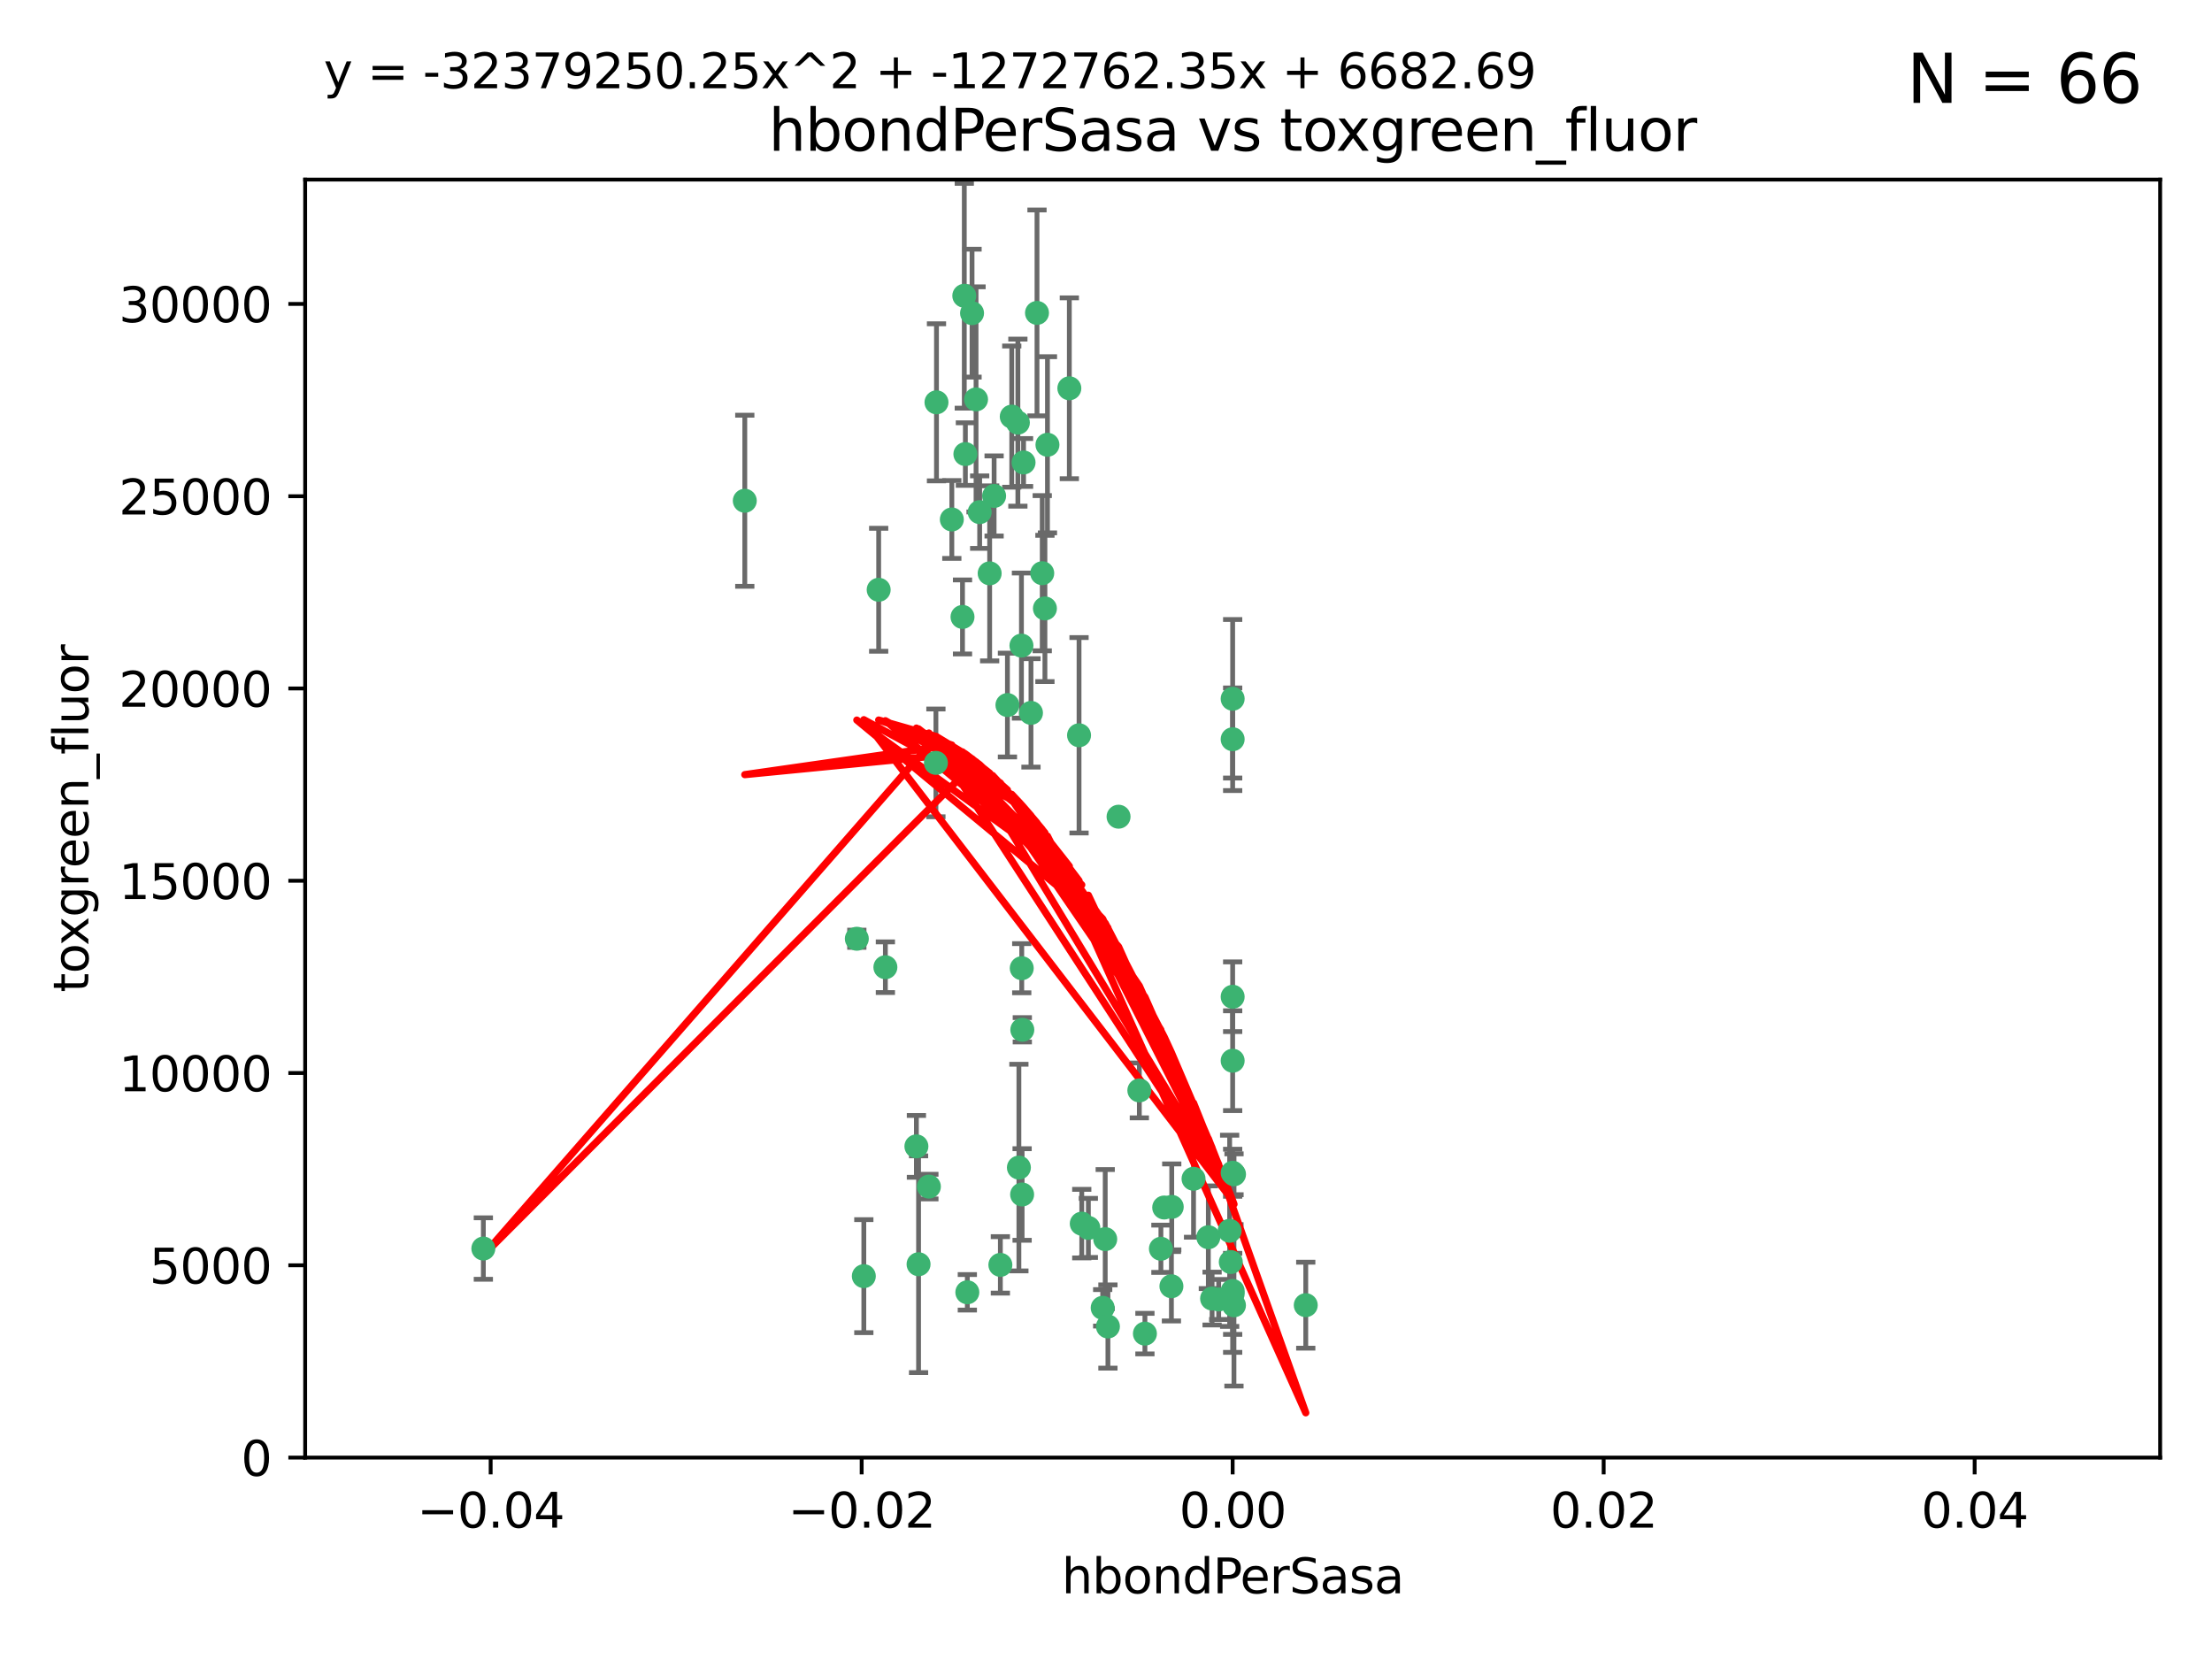 <?xml version="1.0" encoding="utf-8" standalone="no"?>
<!DOCTYPE svg PUBLIC "-//W3C//DTD SVG 1.1//EN"
  "http://www.w3.org/Graphics/SVG/1.1/DTD/svg11.dtd">
<svg xmlns:xlink="http://www.w3.org/1999/xlink" width="460.8pt" height="345.6pt" viewBox="0 0 460.8 345.6" xmlns="http://www.w3.org/2000/svg" version="1.1">
 <defs>
  <style type="text/css">*{stroke-linejoin: round; stroke-linecap: butt}</style>
 </defs>
 <g id="figure_1">
  <g id="patch_1">
   <path d="M 0 345.6 
L 460.8 345.6 
L 460.8 0 
L 0 0 
z
" style="fill: #ffffff"/>
  </g>
  <g id="axes_1">
   <g id="patch_2">
    <path d="M 63.571 303.64 
L 450 303.64 
L 450 37.411 
L 63.571 37.411 
z
" style="fill: #ffffff"/>
   </g>
   <g id="PathCollection_1">
    <defs>
     <path id="mf81140167c" d="M 0 1.118 
C 0.297 1.118 0.581 1 0.791 0.791 
C 1 0.581 1.118 0.297 1.118 0 
C 1.118 -0.297 1 -0.581 0.791 -0.791 
C 0.581 -1 0.297 -1.118 0 -1.118 
C -0.297 -1.118 -0.581 -1 -0.791 -0.791 
C -1 -0.581 -1.118 -0.297 -1.118 0 
C -1.118 0.297 -1 0.581 -0.791 0.791 
C -0.581 1 -0.297 1.118 0 1.118 
z
" style="stroke: #3cb371"/>
    </defs>
    <g clip-path="url(#p5b05bb6b7a)">
     <use xlink:href="#mf81140167c" x="207.091" y="103.319" style="fill: #3cb371; stroke: #3cb371"/>
     <use xlink:href="#mf81140167c" x="216.026" y="65.184" style="fill: #3cb371; stroke: #3cb371"/>
     <use xlink:href="#mf81140167c" x="212.786" y="134.491" style="fill: #3cb371; stroke: #3cb371"/>
     <use xlink:href="#mf81140167c" x="217.677" y="126.749" style="fill: #3cb371; stroke: #3cb371"/>
     <use xlink:href="#mf81140167c" x="203.329" y="83.201" style="fill: #3cb371; stroke: #3cb371"/>
     <use xlink:href="#mf81140167c" x="100.691" y="260.094" style="fill: #3cb371; stroke: #3cb371"/>
     <use xlink:href="#mf81140167c" x="195.087" y="83.811" style="fill: #3cb371; stroke: #3cb371"/>
     <use xlink:href="#mf81140167c" x="183.044" y="122.859" style="fill: #3cb371; stroke: #3cb371"/>
     <use xlink:href="#mf81140167c" x="198.284" y="108.214" style="fill: #3cb371; stroke: #3cb371"/>
     <use xlink:href="#mf81140167c" x="155.154" y="104.315" style="fill: #3cb371; stroke: #3cb371"/>
     <use xlink:href="#mf81140167c" x="200.88" y="61.614" style="fill: #3cb371; stroke: #3cb371"/>
     <use xlink:href="#mf81140167c" x="212.043" y="88.045" style="fill: #3cb371; stroke: #3cb371"/>
     <use xlink:href="#mf81140167c" x="222.763" y="80.887" style="fill: #3cb371; stroke: #3cb371"/>
     <use xlink:href="#mf81140167c" x="206.164" y="119.44" style="fill: #3cb371; stroke: #3cb371"/>
     <use xlink:href="#mf81140167c" x="201.107" y="94.593" style="fill: #3cb371; stroke: #3cb371"/>
     <use xlink:href="#mf81140167c" x="204.083" y="106.684" style="fill: #3cb371; stroke: #3cb371"/>
     <use xlink:href="#mf81140167c" x="212.848" y="201.695" style="fill: #3cb371; stroke: #3cb371"/>
     <use xlink:href="#mf81140167c" x="210.768" y="86.787" style="fill: #3cb371; stroke: #3cb371"/>
     <use xlink:href="#mf81140167c" x="241.838" y="260.14" style="fill: #3cb371; stroke: #3cb371"/>
     <use xlink:href="#mf81140167c" x="212.255" y="243.228" style="fill: #3cb371; stroke: #3cb371"/>
     <use xlink:href="#mf81140167c" x="213.226" y="96.341" style="fill: #3cb371; stroke: #3cb371"/>
     <use xlink:href="#mf81140167c" x="217.118" y="119.409" style="fill: #3cb371; stroke: #3cb371"/>
     <use xlink:href="#mf81140167c" x="202.496" y="65.233" style="fill: #3cb371; stroke: #3cb371"/>
     <use xlink:href="#mf81140167c" x="209.868" y="146.874" style="fill: #3cb371; stroke: #3cb371"/>
     <use xlink:href="#mf81140167c" x="184.442" y="201.487" style="fill: #3cb371; stroke: #3cb371"/>
     <use xlink:href="#mf81140167c" x="225.351" y="254.906" style="fill: #3cb371; stroke: #3cb371"/>
     <use xlink:href="#mf81140167c" x="194.968" y="158.921" style="fill: #3cb371; stroke: #3cb371"/>
     <use xlink:href="#mf81140167c" x="201.512" y="269.209" style="fill: #3cb371; stroke: #3cb371"/>
     <use xlink:href="#mf81140167c" x="244.095" y="251.417" style="fill: #3cb371; stroke: #3cb371"/>
     <use xlink:href="#mf81140167c" x="242.524" y="251.547" style="fill: #3cb371; stroke: #3cb371"/>
     <use xlink:href="#mf81140167c" x="230.238" y="258.133" style="fill: #3cb371; stroke: #3cb371"/>
     <use xlink:href="#mf81140167c" x="190.904" y="238.808" style="fill: #3cb371; stroke: #3cb371"/>
     <use xlink:href="#mf81140167c" x="208.395" y="263.497" style="fill: #3cb371; stroke: #3cb371"/>
     <use xlink:href="#mf81140167c" x="237.346" y="227.152" style="fill: #3cb371; stroke: #3cb371"/>
     <use xlink:href="#mf81140167c" x="252.503" y="270.514" style="fill: #3cb371; stroke: #3cb371"/>
     <use xlink:href="#mf81140167c" x="244.027" y="267.951" style="fill: #3cb371; stroke: #3cb371"/>
     <use xlink:href="#mf81140167c" x="256.397" y="262.903" style="fill: #3cb371; stroke: #3cb371"/>
     <use xlink:href="#mf81140167c" x="200.508" y="128.518" style="fill: #3cb371; stroke: #3cb371"/>
     <use xlink:href="#mf81140167c" x="238.508" y="277.818" style="fill: #3cb371; stroke: #3cb371"/>
     <use xlink:href="#mf81140167c" x="253.875" y="270.703" style="fill: #3cb371; stroke: #3cb371"/>
     <use xlink:href="#mf81140167c" x="229.709" y="272.443" style="fill: #3cb371; stroke: #3cb371"/>
     <use xlink:href="#mf81140167c" x="191.354" y="263.364" style="fill: #3cb371; stroke: #3cb371"/>
     <use xlink:href="#mf81140167c" x="214.771" y="148.507" style="fill: #3cb371; stroke: #3cb371"/>
     <use xlink:href="#mf81140167c" x="212.925" y="248.836" style="fill: #3cb371; stroke: #3cb371"/>
     <use xlink:href="#mf81140167c" x="224.785" y="153.171" style="fill: #3cb371; stroke: #3cb371"/>
     <use xlink:href="#mf81140167c" x="178.492" y="195.558" style="fill: #3cb371; stroke: #3cb371"/>
     <use xlink:href="#mf81140167c" x="230.801" y="276.333" style="fill: #3cb371; stroke: #3cb371"/>
     <use xlink:href="#mf81140167c" x="212.966" y="214.524" style="fill: #3cb371; stroke: #3cb371"/>
     <use xlink:href="#mf81140167c" x="179.951" y="265.846" style="fill: #3cb371; stroke: #3cb371"/>
     <use xlink:href="#mf81140167c" x="256.786" y="207.64" style="fill: #3cb371; stroke: #3cb371"/>
     <use xlink:href="#mf81140167c" x="193.505" y="247.192" style="fill: #3cb371; stroke: #3cb371"/>
     <use xlink:href="#mf81140167c" x="233.017" y="170.133" style="fill: #3cb371; stroke: #3cb371"/>
     <use xlink:href="#mf81140167c" x="257.056" y="271.92" style="fill: #3cb371; stroke: #3cb371"/>
     <use xlink:href="#mf81140167c" x="226.725" y="255.796" style="fill: #3cb371; stroke: #3cb371"/>
     <use xlink:href="#mf81140167c" x="256.786" y="220.964" style="fill: #3cb371; stroke: #3cb371"/>
     <use xlink:href="#mf81140167c" x="256.786" y="268.93" style="fill: #3cb371; stroke: #3cb371"/>
     <use xlink:href="#mf81140167c" x="256.159" y="256.398" style="fill: #3cb371; stroke: #3cb371"/>
     <use xlink:href="#mf81140167c" x="256.786" y="145.567" style="fill: #3cb371; stroke: #3cb371"/>
     <use xlink:href="#mf81140167c" x="218.205" y="92.655" style="fill: #3cb371; stroke: #3cb371"/>
     <use xlink:href="#mf81140167c" x="272.013" y="271.892" style="fill: #3cb371; stroke: #3cb371"/>
     <use xlink:href="#mf81140167c" x="251.718" y="257.738" style="fill: #3cb371; stroke: #3cb371"/>
     <use xlink:href="#mf81140167c" x="256.786" y="244.305" style="fill: #3cb371; stroke: #3cb371"/>
     <use xlink:href="#mf81140167c" x="248.636" y="245.561" style="fill: #3cb371; stroke: #3cb371"/>
     <use xlink:href="#mf81140167c" x="257.069" y="244.625" style="fill: #3cb371; stroke: #3cb371"/>
     <use xlink:href="#mf81140167c" x="256.786" y="269.529" style="fill: #3cb371; stroke: #3cb371"/>
     <use xlink:href="#mf81140167c" x="256.786" y="153.996" style="fill: #3cb371; stroke: #3cb371"/>
    </g>
   </g>
   <g id="matplotlib.axis_1">
    <g id="xtick_1">
     <g id="line2d_1">
      <defs>
       <path id="mc6eb2530d9" d="M 0 0 
L 0 3.5 
" style="stroke: #000000; stroke-width: 0.8"/>
      </defs>
      <g>
       <use xlink:href="#mc6eb2530d9" x="102.214" y="303.64" style="stroke: #000000; stroke-width: 0.8"/>
      </g>
     </g>
     <g id="text_1">
      <!-- −0.04 -->
      <g transform="translate(86.891 318.238)scale(0.1 -0.1)">
       <defs>
        <path id="DejaVuSans-2212" d="M 678 2272 
L 4684 2272 
L 4684 1741 
L 678 1741 
L 678 2272 
z
" transform="scale(0.016)"/>
        <path id="DejaVuSans-30" d="M 2034 4250 
Q 1547 4250 1301 3770 
Q 1056 3291 1056 2328 
Q 1056 1369 1301 889 
Q 1547 409 2034 409 
Q 2525 409 2770 889 
Q 3016 1369 3016 2328 
Q 3016 3291 2770 3770 
Q 2525 4250 2034 4250 
z
M 2034 4750 
Q 2819 4750 3233 4129 
Q 3647 3509 3647 2328 
Q 3647 1150 3233 529 
Q 2819 -91 2034 -91 
Q 1250 -91 836 529 
Q 422 1150 422 2328 
Q 422 3509 836 4129 
Q 1250 4750 2034 4750 
z
" transform="scale(0.016)"/>
        <path id="DejaVuSans-2e" d="M 684 794 
L 1344 794 
L 1344 0 
L 684 0 
L 684 794 
z
" transform="scale(0.016)"/>
        <path id="DejaVuSans-34" d="M 2419 4116 
L 825 1625 
L 2419 1625 
L 2419 4116 
z
M 2253 4666 
L 3047 4666 
L 3047 1625 
L 3713 1625 
L 3713 1100 
L 3047 1100 
L 3047 0 
L 2419 0 
L 2419 1100 
L 313 1100 
L 313 1709 
L 2253 4666 
z
" transform="scale(0.016)"/>
       </defs>
       <use xlink:href="#DejaVuSans-2212"/>
       <use xlink:href="#DejaVuSans-30" x="83.789"/>
       <use xlink:href="#DejaVuSans-2e" x="147.412"/>
       <use xlink:href="#DejaVuSans-30" x="179.199"/>
       <use xlink:href="#DejaVuSans-34" x="242.822"/>
      </g>
     </g>
    </g>
    <g id="xtick_2">
     <g id="line2d_2">
      <g>
       <use xlink:href="#mc6eb2530d9" x="179.5" y="303.64" style="stroke: #000000; stroke-width: 0.8"/>
      </g>
     </g>
     <g id="text_2">
      <!-- −0.02 -->
      <g transform="translate(164.177 318.238)scale(0.1 -0.1)">
       <defs>
        <path id="DejaVuSans-32" d="M 1228 531 
L 3431 531 
L 3431 0 
L 469 0 
L 469 531 
Q 828 903 1448 1529 
Q 2069 2156 2228 2338 
Q 2531 2678 2651 2914 
Q 2772 3150 2772 3378 
Q 2772 3750 2511 3984 
Q 2250 4219 1831 4219 
Q 1534 4219 1204 4116 
Q 875 4013 500 3803 
L 500 4441 
Q 881 4594 1212 4672 
Q 1544 4750 1819 4750 
Q 2544 4750 2975 4387 
Q 3406 4025 3406 3419 
Q 3406 3131 3298 2873 
Q 3191 2616 2906 2266 
Q 2828 2175 2409 1742 
Q 1991 1309 1228 531 
z
" transform="scale(0.016)"/>
       </defs>
       <use xlink:href="#DejaVuSans-2212"/>
       <use xlink:href="#DejaVuSans-30" x="83.789"/>
       <use xlink:href="#DejaVuSans-2e" x="147.412"/>
       <use xlink:href="#DejaVuSans-30" x="179.199"/>
       <use xlink:href="#DejaVuSans-32" x="242.822"/>
      </g>
     </g>
    </g>
    <g id="xtick_3">
     <g id="line2d_3">
      <g>
       <use xlink:href="#mc6eb2530d9" x="256.786" y="303.64" style="stroke: #000000; stroke-width: 0.8"/>
      </g>
     </g>
     <g id="text_3">
      <!-- 0.00 -->
      <g transform="translate(245.653 318.238)scale(0.1 -0.1)">
       <use xlink:href="#DejaVuSans-30"/>
       <use xlink:href="#DejaVuSans-2e" x="63.623"/>
       <use xlink:href="#DejaVuSans-30" x="95.41"/>
       <use xlink:href="#DejaVuSans-30" x="159.033"/>
      </g>
     </g>
    </g>
    <g id="xtick_4">
     <g id="line2d_4">
      <g>
       <use xlink:href="#mc6eb2530d9" x="334.071" y="303.64" style="stroke: #000000; stroke-width: 0.8"/>
      </g>
     </g>
     <g id="text_4">
      <!-- 0.02 -->
      <g transform="translate(322.939 318.238)scale(0.1 -0.1)">
       <use xlink:href="#DejaVuSans-30"/>
       <use xlink:href="#DejaVuSans-2e" x="63.623"/>
       <use xlink:href="#DejaVuSans-30" x="95.41"/>
       <use xlink:href="#DejaVuSans-32" x="159.033"/>
      </g>
     </g>
    </g>
    <g id="xtick_5">
     <g id="line2d_5">
      <g>
       <use xlink:href="#mc6eb2530d9" x="411.357" y="303.64" style="stroke: #000000; stroke-width: 0.8"/>
      </g>
     </g>
     <g id="text_5">
      <!-- 0.04 -->
      <g transform="translate(400.224 318.238)scale(0.1 -0.1)">
       <use xlink:href="#DejaVuSans-30"/>
       <use xlink:href="#DejaVuSans-2e" x="63.623"/>
       <use xlink:href="#DejaVuSans-30" x="95.41"/>
       <use xlink:href="#DejaVuSans-34" x="159.033"/>
      </g>
     </g>
    </g>
    <g id="text_6">
     <!-- hbondPerSasa -->
     <g transform="translate(221.168 331.917)scale(0.1 -0.1)">
      <defs>
       <path id="DejaVuSans-68" d="M 3513 2113 
L 3513 0 
L 2938 0 
L 2938 2094 
Q 2938 2591 2744 2837 
Q 2550 3084 2163 3084 
Q 1697 3084 1428 2787 
Q 1159 2491 1159 1978 
L 1159 0 
L 581 0 
L 581 4863 
L 1159 4863 
L 1159 2956 
Q 1366 3272 1645 3428 
Q 1925 3584 2291 3584 
Q 2894 3584 3203 3211 
Q 3513 2838 3513 2113 
z
" transform="scale(0.016)"/>
       <path id="DejaVuSans-62" d="M 3116 1747 
Q 3116 2381 2855 2742 
Q 2594 3103 2138 3103 
Q 1681 3103 1420 2742 
Q 1159 2381 1159 1747 
Q 1159 1113 1420 752 
Q 1681 391 2138 391 
Q 2594 391 2855 752 
Q 3116 1113 3116 1747 
z
M 1159 2969 
Q 1341 3281 1617 3432 
Q 1894 3584 2278 3584 
Q 2916 3584 3314 3078 
Q 3713 2572 3713 1747 
Q 3713 922 3314 415 
Q 2916 -91 2278 -91 
Q 1894 -91 1617 61 
Q 1341 213 1159 525 
L 1159 0 
L 581 0 
L 581 4863 
L 1159 4863 
L 1159 2969 
z
" transform="scale(0.016)"/>
       <path id="DejaVuSans-6f" d="M 1959 3097 
Q 1497 3097 1228 2736 
Q 959 2375 959 1747 
Q 959 1119 1226 758 
Q 1494 397 1959 397 
Q 2419 397 2687 759 
Q 2956 1122 2956 1747 
Q 2956 2369 2687 2733 
Q 2419 3097 1959 3097 
z
M 1959 3584 
Q 2709 3584 3137 3096 
Q 3566 2609 3566 1747 
Q 3566 888 3137 398 
Q 2709 -91 1959 -91 
Q 1206 -91 779 398 
Q 353 888 353 1747 
Q 353 2609 779 3096 
Q 1206 3584 1959 3584 
z
" transform="scale(0.016)"/>
       <path id="DejaVuSans-6e" d="M 3513 2113 
L 3513 0 
L 2938 0 
L 2938 2094 
Q 2938 2591 2744 2837 
Q 2550 3084 2163 3084 
Q 1697 3084 1428 2787 
Q 1159 2491 1159 1978 
L 1159 0 
L 581 0 
L 581 3500 
L 1159 3500 
L 1159 2956 
Q 1366 3272 1645 3428 
Q 1925 3584 2291 3584 
Q 2894 3584 3203 3211 
Q 3513 2838 3513 2113 
z
" transform="scale(0.016)"/>
       <path id="DejaVuSans-64" d="M 2906 2969 
L 2906 4863 
L 3481 4863 
L 3481 0 
L 2906 0 
L 2906 525 
Q 2725 213 2448 61 
Q 2172 -91 1784 -91 
Q 1150 -91 751 415 
Q 353 922 353 1747 
Q 353 2572 751 3078 
Q 1150 3584 1784 3584 
Q 2172 3584 2448 3432 
Q 2725 3281 2906 2969 
z
M 947 1747 
Q 947 1113 1208 752 
Q 1469 391 1925 391 
Q 2381 391 2643 752 
Q 2906 1113 2906 1747 
Q 2906 2381 2643 2742 
Q 2381 3103 1925 3103 
Q 1469 3103 1208 2742 
Q 947 2381 947 1747 
z
" transform="scale(0.016)"/>
       <path id="DejaVuSans-50" d="M 1259 4147 
L 1259 2394 
L 2053 2394 
Q 2494 2394 2734 2622 
Q 2975 2850 2975 3272 
Q 2975 3691 2734 3919 
Q 2494 4147 2053 4147 
L 1259 4147 
z
M 628 4666 
L 2053 4666 
Q 2838 4666 3239 4311 
Q 3641 3956 3641 3272 
Q 3641 2581 3239 2228 
Q 2838 1875 2053 1875 
L 1259 1875 
L 1259 0 
L 628 0 
L 628 4666 
z
" transform="scale(0.016)"/>
       <path id="DejaVuSans-65" d="M 3597 1894 
L 3597 1613 
L 953 1613 
Q 991 1019 1311 708 
Q 1631 397 2203 397 
Q 2534 397 2845 478 
Q 3156 559 3463 722 
L 3463 178 
Q 3153 47 2828 -22 
Q 2503 -91 2169 -91 
Q 1331 -91 842 396 
Q 353 884 353 1716 
Q 353 2575 817 3079 
Q 1281 3584 2069 3584 
Q 2775 3584 3186 3129 
Q 3597 2675 3597 1894 
z
M 3022 2063 
Q 3016 2534 2758 2815 
Q 2500 3097 2075 3097 
Q 1594 3097 1305 2825 
Q 1016 2553 972 2059 
L 3022 2063 
z
" transform="scale(0.016)"/>
       <path id="DejaVuSans-72" d="M 2631 2963 
Q 2534 3019 2420 3045 
Q 2306 3072 2169 3072 
Q 1681 3072 1420 2755 
Q 1159 2438 1159 1844 
L 1159 0 
L 581 0 
L 581 3500 
L 1159 3500 
L 1159 2956 
Q 1341 3275 1631 3429 
Q 1922 3584 2338 3584 
Q 2397 3584 2469 3576 
Q 2541 3569 2628 3553 
L 2631 2963 
z
" transform="scale(0.016)"/>
       <path id="DejaVuSans-53" d="M 3425 4513 
L 3425 3897 
Q 3066 4069 2747 4153 
Q 2428 4238 2131 4238 
Q 1616 4238 1336 4038 
Q 1056 3838 1056 3469 
Q 1056 3159 1242 3001 
Q 1428 2844 1947 2747 
L 2328 2669 
Q 3034 2534 3370 2195 
Q 3706 1856 3706 1288 
Q 3706 609 3251 259 
Q 2797 -91 1919 -91 
Q 1588 -91 1214 -16 
Q 841 59 441 206 
L 441 856 
Q 825 641 1194 531 
Q 1563 422 1919 422 
Q 2459 422 2753 634 
Q 3047 847 3047 1241 
Q 3047 1584 2836 1778 
Q 2625 1972 2144 2069 
L 1759 2144 
Q 1053 2284 737 2584 
Q 422 2884 422 3419 
Q 422 4038 858 4394 
Q 1294 4750 2059 4750 
Q 2388 4750 2728 4690 
Q 3069 4631 3425 4513 
z
" transform="scale(0.016)"/>
       <path id="DejaVuSans-61" d="M 2194 1759 
Q 1497 1759 1228 1600 
Q 959 1441 959 1056 
Q 959 750 1161 570 
Q 1363 391 1709 391 
Q 2188 391 2477 730 
Q 2766 1069 2766 1631 
L 2766 1759 
L 2194 1759 
z
M 3341 1997 
L 3341 0 
L 2766 0 
L 2766 531 
Q 2569 213 2275 61 
Q 1981 -91 1556 -91 
Q 1019 -91 701 211 
Q 384 513 384 1019 
Q 384 1609 779 1909 
Q 1175 2209 1959 2209 
L 2766 2209 
L 2766 2266 
Q 2766 2663 2505 2880 
Q 2244 3097 1772 3097 
Q 1472 3097 1187 3025 
Q 903 2953 641 2809 
L 641 3341 
Q 956 3463 1253 3523 
Q 1550 3584 1831 3584 
Q 2591 3584 2966 3190 
Q 3341 2797 3341 1997 
z
" transform="scale(0.016)"/>
       <path id="DejaVuSans-73" d="M 2834 3397 
L 2834 2853 
Q 2591 2978 2328 3040 
Q 2066 3103 1784 3103 
Q 1356 3103 1142 2972 
Q 928 2841 928 2578 
Q 928 2378 1081 2264 
Q 1234 2150 1697 2047 
L 1894 2003 
Q 2506 1872 2764 1633 
Q 3022 1394 3022 966 
Q 3022 478 2636 193 
Q 2250 -91 1575 -91 
Q 1294 -91 989 -36 
Q 684 19 347 128 
L 347 722 
Q 666 556 975 473 
Q 1284 391 1588 391 
Q 1994 391 2212 530 
Q 2431 669 2431 922 
Q 2431 1156 2273 1281 
Q 2116 1406 1581 1522 
L 1381 1569 
Q 847 1681 609 1914 
Q 372 2147 372 2553 
Q 372 3047 722 3315 
Q 1072 3584 1716 3584 
Q 2034 3584 2315 3537 
Q 2597 3491 2834 3397 
z
" transform="scale(0.016)"/>
      </defs>
      <use xlink:href="#DejaVuSans-68"/>
      <use xlink:href="#DejaVuSans-62" x="63.379"/>
      <use xlink:href="#DejaVuSans-6f" x="126.855"/>
      <use xlink:href="#DejaVuSans-6e" x="188.037"/>
      <use xlink:href="#DejaVuSans-64" x="251.416"/>
      <use xlink:href="#DejaVuSans-50" x="314.893"/>
      <use xlink:href="#DejaVuSans-65" x="371.57"/>
      <use xlink:href="#DejaVuSans-72" x="433.094"/>
      <use xlink:href="#DejaVuSans-53" x="474.207"/>
      <use xlink:href="#DejaVuSans-61" x="537.684"/>
      <use xlink:href="#DejaVuSans-73" x="598.963"/>
      <use xlink:href="#DejaVuSans-61" x="651.062"/>
     </g>
    </g>
   </g>
   <g id="matplotlib.axis_2">
    <g id="ytick_1">
     <g id="line2d_6">
      <defs>
       <path id="md00ec150c2" d="M 0 0 
L -3.5 0 
" style="stroke: #000000; stroke-width: 0.8"/>
      </defs>
      <g>
       <use xlink:href="#md00ec150c2" x="63.571" y="303.64" style="stroke: #000000; stroke-width: 0.8"/>
      </g>
     </g>
     <g id="text_7">
      <!-- 0 -->
      <g transform="translate(50.209 307.439)scale(0.1 -0.1)">
       <use xlink:href="#DejaVuSans-30"/>
      </g>
     </g>
    </g>
    <g id="ytick_2">
     <g id="line2d_7">
      <g>
       <use xlink:href="#md00ec150c2" x="63.571" y="263.586" style="stroke: #000000; stroke-width: 0.8"/>
      </g>
     </g>
     <g id="text_8">
      <!-- 5000 -->
      <g transform="translate(31.121 267.385)scale(0.1 -0.1)">
       <defs>
        <path id="DejaVuSans-35" d="M 691 4666 
L 3169 4666 
L 3169 4134 
L 1269 4134 
L 1269 2991 
Q 1406 3038 1543 3061 
Q 1681 3084 1819 3084 
Q 2600 3084 3056 2656 
Q 3513 2228 3513 1497 
Q 3513 744 3044 326 
Q 2575 -91 1722 -91 
Q 1428 -91 1123 -41 
Q 819 9 494 109 
L 494 744 
Q 775 591 1075 516 
Q 1375 441 1709 441 
Q 2250 441 2565 725 
Q 2881 1009 2881 1497 
Q 2881 1984 2565 2268 
Q 2250 2553 1709 2553 
Q 1456 2553 1204 2497 
Q 953 2441 691 2322 
L 691 4666 
z
" transform="scale(0.016)"/>
       </defs>
       <use xlink:href="#DejaVuSans-35"/>
       <use xlink:href="#DejaVuSans-30" x="63.623"/>
       <use xlink:href="#DejaVuSans-30" x="127.246"/>
       <use xlink:href="#DejaVuSans-30" x="190.869"/>
      </g>
     </g>
    </g>
    <g id="ytick_3">
     <g id="line2d_8">
      <g>
       <use xlink:href="#md00ec150c2" x="63.571" y="223.532" style="stroke: #000000; stroke-width: 0.8"/>
      </g>
     </g>
     <g id="text_9">
      <!-- 10000 -->
      <g transform="translate(24.759 227.331)scale(0.1 -0.1)">
       <defs>
        <path id="DejaVuSans-31" d="M 794 531 
L 1825 531 
L 1825 4091 
L 703 3866 
L 703 4441 
L 1819 4666 
L 2450 4666 
L 2450 531 
L 3481 531 
L 3481 0 
L 794 0 
L 794 531 
z
" transform="scale(0.016)"/>
       </defs>
       <use xlink:href="#DejaVuSans-31"/>
       <use xlink:href="#DejaVuSans-30" x="63.623"/>
       <use xlink:href="#DejaVuSans-30" x="127.246"/>
       <use xlink:href="#DejaVuSans-30" x="190.869"/>
       <use xlink:href="#DejaVuSans-30" x="254.492"/>
      </g>
     </g>
    </g>
    <g id="ytick_4">
     <g id="line2d_9">
      <g>
       <use xlink:href="#md00ec150c2" x="63.571" y="183.478" style="stroke: #000000; stroke-width: 0.8"/>
      </g>
     </g>
     <g id="text_10">
      <!-- 15000 -->
      <g transform="translate(24.759 187.278)scale(0.1 -0.1)">
       <use xlink:href="#DejaVuSans-31"/>
       <use xlink:href="#DejaVuSans-35" x="63.623"/>
       <use xlink:href="#DejaVuSans-30" x="127.246"/>
       <use xlink:href="#DejaVuSans-30" x="190.869"/>
       <use xlink:href="#DejaVuSans-30" x="254.492"/>
      </g>
     </g>
    </g>
    <g id="ytick_5">
     <g id="line2d_10">
      <g>
       <use xlink:href="#md00ec150c2" x="63.571" y="143.424" style="stroke: #000000; stroke-width: 0.8"/>
      </g>
     </g>
     <g id="text_11">
      <!-- 20000 -->
      <g transform="translate(24.759 147.224)scale(0.1 -0.1)">
       <use xlink:href="#DejaVuSans-32"/>
       <use xlink:href="#DejaVuSans-30" x="63.623"/>
       <use xlink:href="#DejaVuSans-30" x="127.246"/>
       <use xlink:href="#DejaVuSans-30" x="190.869"/>
       <use xlink:href="#DejaVuSans-30" x="254.492"/>
      </g>
     </g>
    </g>
    <g id="ytick_6">
     <g id="line2d_11">
      <g>
       <use xlink:href="#md00ec150c2" x="63.571" y="103.371" style="stroke: #000000; stroke-width: 0.8"/>
      </g>
     </g>
     <g id="text_12">
      <!-- 25000 -->
      <g transform="translate(24.759 107.17)scale(0.1 -0.1)">
       <use xlink:href="#DejaVuSans-32"/>
       <use xlink:href="#DejaVuSans-35" x="63.623"/>
       <use xlink:href="#DejaVuSans-30" x="127.246"/>
       <use xlink:href="#DejaVuSans-30" x="190.869"/>
       <use xlink:href="#DejaVuSans-30" x="254.492"/>
      </g>
     </g>
    </g>
    <g id="ytick_7">
     <g id="line2d_12">
      <g>
       <use xlink:href="#md00ec150c2" x="63.571" y="63.317" style="stroke: #000000; stroke-width: 0.8"/>
      </g>
     </g>
     <g id="text_13">
      <!-- 30000 -->
      <g transform="translate(24.759 67.116)scale(0.1 -0.1)">
       <defs>
        <path id="DejaVuSans-33" d="M 2597 2516 
Q 3050 2419 3304 2112 
Q 3559 1806 3559 1356 
Q 3559 666 3084 287 
Q 2609 -91 1734 -91 
Q 1441 -91 1130 -33 
Q 819 25 488 141 
L 488 750 
Q 750 597 1062 519 
Q 1375 441 1716 441 
Q 2309 441 2620 675 
Q 2931 909 2931 1356 
Q 2931 1769 2642 2001 
Q 2353 2234 1838 2234 
L 1294 2234 
L 1294 2753 
L 1863 2753 
Q 2328 2753 2575 2939 
Q 2822 3125 2822 3475 
Q 2822 3834 2567 4026 
Q 2313 4219 1838 4219 
Q 1578 4219 1281 4162 
Q 984 4106 628 3988 
L 628 4550 
Q 988 4650 1302 4700 
Q 1616 4750 1894 4750 
Q 2613 4750 3031 4423 
Q 3450 4097 3450 3541 
Q 3450 3153 3228 2886 
Q 3006 2619 2597 2516 
z
" transform="scale(0.016)"/>
       </defs>
       <use xlink:href="#DejaVuSans-33"/>
       <use xlink:href="#DejaVuSans-30" x="63.623"/>
       <use xlink:href="#DejaVuSans-30" x="127.246"/>
       <use xlink:href="#DejaVuSans-30" x="190.869"/>
       <use xlink:href="#DejaVuSans-30" x="254.492"/>
      </g>
     </g>
    </g>
    <g id="text_14">
     <!-- toxgreen_fluor -->
     <g transform="translate(18.401 206.72)rotate(-90)scale(0.1 -0.1)">
      <defs>
       <path id="DejaVuSans-74" d="M 1172 4494 
L 1172 3500 
L 2356 3500 
L 2356 3053 
L 1172 3053 
L 1172 1153 
Q 1172 725 1289 603 
Q 1406 481 1766 481 
L 2356 481 
L 2356 0 
L 1766 0 
Q 1100 0 847 248 
Q 594 497 594 1153 
L 594 3053 
L 172 3053 
L 172 3500 
L 594 3500 
L 594 4494 
L 1172 4494 
z
" transform="scale(0.016)"/>
       <path id="DejaVuSans-78" d="M 3513 3500 
L 2247 1797 
L 3578 0 
L 2900 0 
L 1881 1375 
L 863 0 
L 184 0 
L 1544 1831 
L 300 3500 
L 978 3500 
L 1906 2253 
L 2834 3500 
L 3513 3500 
z
" transform="scale(0.016)"/>
       <path id="DejaVuSans-67" d="M 2906 1791 
Q 2906 2416 2648 2759 
Q 2391 3103 1925 3103 
Q 1463 3103 1205 2759 
Q 947 2416 947 1791 
Q 947 1169 1205 825 
Q 1463 481 1925 481 
Q 2391 481 2648 825 
Q 2906 1169 2906 1791 
z
M 3481 434 
Q 3481 -459 3084 -895 
Q 2688 -1331 1869 -1331 
Q 1566 -1331 1297 -1286 
Q 1028 -1241 775 -1147 
L 775 -588 
Q 1028 -725 1275 -790 
Q 1522 -856 1778 -856 
Q 2344 -856 2625 -561 
Q 2906 -266 2906 331 
L 2906 616 
Q 2728 306 2450 153 
Q 2172 0 1784 0 
Q 1141 0 747 490 
Q 353 981 353 1791 
Q 353 2603 747 3093 
Q 1141 3584 1784 3584 
Q 2172 3584 2450 3431 
Q 2728 3278 2906 2969 
L 2906 3500 
L 3481 3500 
L 3481 434 
z
" transform="scale(0.016)"/>
       <path id="DejaVuSans-5f" d="M 3263 -1063 
L 3263 -1509 
L -63 -1509 
L -63 -1063 
L 3263 -1063 
z
" transform="scale(0.016)"/>
       <path id="DejaVuSans-66" d="M 2375 4863 
L 2375 4384 
L 1825 4384 
Q 1516 4384 1395 4259 
Q 1275 4134 1275 3809 
L 1275 3500 
L 2222 3500 
L 2222 3053 
L 1275 3053 
L 1275 0 
L 697 0 
L 697 3053 
L 147 3053 
L 147 3500 
L 697 3500 
L 697 3744 
Q 697 4328 969 4595 
Q 1241 4863 1831 4863 
L 2375 4863 
z
" transform="scale(0.016)"/>
       <path id="DejaVuSans-6c" d="M 603 4863 
L 1178 4863 
L 1178 0 
L 603 0 
L 603 4863 
z
" transform="scale(0.016)"/>
       <path id="DejaVuSans-75" d="M 544 1381 
L 544 3500 
L 1119 3500 
L 1119 1403 
Q 1119 906 1312 657 
Q 1506 409 1894 409 
Q 2359 409 2629 706 
Q 2900 1003 2900 1516 
L 2900 3500 
L 3475 3500 
L 3475 0 
L 2900 0 
L 2900 538 
Q 2691 219 2414 64 
Q 2138 -91 1772 -91 
Q 1169 -91 856 284 
Q 544 659 544 1381 
z
M 1991 3584 
L 1991 3584 
z
" transform="scale(0.016)"/>
      </defs>
      <use xlink:href="#DejaVuSans-74"/>
      <use xlink:href="#DejaVuSans-6f" x="39.209"/>
      <use xlink:href="#DejaVuSans-78" x="97.266"/>
      <use xlink:href="#DejaVuSans-67" x="156.445"/>
      <use xlink:href="#DejaVuSans-72" x="219.922"/>
      <use xlink:href="#DejaVuSans-65" x="258.785"/>
      <use xlink:href="#DejaVuSans-65" x="320.309"/>
      <use xlink:href="#DejaVuSans-6e" x="381.832"/>
      <use xlink:href="#DejaVuSans-5f" x="445.211"/>
      <use xlink:href="#DejaVuSans-66" x="495.211"/>
      <use xlink:href="#DejaVuSans-6c" x="530.416"/>
      <use xlink:href="#DejaVuSans-75" x="558.199"/>
      <use xlink:href="#DejaVuSans-6f" x="621.578"/>
      <use xlink:href="#DejaVuSans-72" x="682.76"/>
     </g>
    </g>
   </g>
   <g id="LineCollection_1">
    <path d="M 207.091 111.662 
L 207.091 94.976 
" clip-path="url(#p5b05bb6b7a)" style="fill: none; stroke: #696969"/>
    <path d="M 216.026 86.629 
L 216.026 43.739 
" clip-path="url(#p5b05bb6b7a)" style="fill: none; stroke: #696969"/>
    <path d="M 212.786 149.606 
L 212.786 119.375 
" clip-path="url(#p5b05bb6b7a)" style="fill: none; stroke: #696969"/>
    <path d="M 217.677 141.983 
L 217.677 111.515 
" clip-path="url(#p5b05bb6b7a)" style="fill: none; stroke: #696969"/>
    <path d="M 203.329 106.648 
L 203.329 59.753 
" clip-path="url(#p5b05bb6b7a)" style="fill: none; stroke: #696969"/>
    <path d="M 100.691 266.497 
L 100.691 253.692 
" clip-path="url(#p5b05bb6b7a)" style="fill: none; stroke: #696969"/>
    <path d="M 195.087 100.173 
L 195.087 67.45 
" clip-path="url(#p5b05bb6b7a)" style="fill: none; stroke: #696969"/>
    <path d="M 183.044 135.667 
L 183.044 110.051 
" clip-path="url(#p5b05bb6b7a)" style="fill: none; stroke: #696969"/>
    <path d="M 198.284 116.326 
L 198.284 100.101 
" clip-path="url(#p5b05bb6b7a)" style="fill: none; stroke: #696969"/>
    <path d="M 155.154 122.133 
L 155.154 86.497 
" clip-path="url(#p5b05bb6b7a)" style="fill: none; stroke: #696969"/>
    <path d="M 200.88 85.029 
L 200.88 38.199 
" clip-path="url(#p5b05bb6b7a)" style="fill: none; stroke: #696969"/>
    <path d="M 212.043 105.444 
L 212.043 70.646 
" clip-path="url(#p5b05bb6b7a)" style="fill: none; stroke: #696969"/>
    <path d="M 222.763 99.727 
L 222.763 62.047 
" clip-path="url(#p5b05bb6b7a)" style="fill: none; stroke: #696969"/>
    <path d="M 206.164 137.675 
L 206.164 101.206 
" clip-path="url(#p5b05bb6b7a)" style="fill: none; stroke: #696969"/>
    <path d="M 201.107 101.108 
L 201.107 88.078 
" clip-path="url(#p5b05bb6b7a)" style="fill: none; stroke: #696969"/>
    <path d="M 204.083 114.235 
L 204.083 99.134 
" clip-path="url(#p5b05bb6b7a)" style="fill: none; stroke: #696969"/>
    <path d="M 212.848 206.809 
L 212.848 196.58 
" clip-path="url(#p5b05bb6b7a)" style="fill: none; stroke: #696969"/>
    <path d="M 210.768 101.495 
L 210.768 72.08 
" clip-path="url(#p5b05bb6b7a)" style="fill: none; stroke: #696969"/>
    <path d="M 241.838 265.065 
L 241.838 255.214 
" clip-path="url(#p5b05bb6b7a)" style="fill: none; stroke: #696969"/>
    <path d="M 212.255 264.748 
L 212.255 221.708 
" clip-path="url(#p5b05bb6b7a)" style="fill: none; stroke: #696969"/>
    <path d="M 213.226 101.329 
L 213.226 91.353 
" clip-path="url(#p5b05bb6b7a)" style="fill: none; stroke: #696969"/>
    <path d="M 217.118 135.574 
L 217.118 103.243 
" clip-path="url(#p5b05bb6b7a)" style="fill: none; stroke: #696969"/>
    <path d="M 202.496 78.556 
L 202.496 51.911 
" clip-path="url(#p5b05bb6b7a)" style="fill: none; stroke: #696969"/>
    <path d="M 209.868 157.684 
L 209.868 136.065 
" clip-path="url(#p5b05bb6b7a)" style="fill: none; stroke: #696969"/>
    <path d="M 184.442 206.761 
L 184.442 196.213 
" clip-path="url(#p5b05bb6b7a)" style="fill: none; stroke: #696969"/>
    <path d="M 225.351 262.048 
L 225.351 247.764 
" clip-path="url(#p5b05bb6b7a)" style="fill: none; stroke: #696969"/>
    <path d="M 194.968 170.147 
L 194.968 147.694 
" clip-path="url(#p5b05bb6b7a)" style="fill: none; stroke: #696969"/>
    <path d="M 201.512 272.908 
L 201.512 265.511 
" clip-path="url(#p5b05bb6b7a)" style="fill: none; stroke: #696969"/>
    <path d="M 244.095 260.365 
L 244.095 242.469 
" clip-path="url(#p5b05bb6b7a)" style="fill: none; stroke: #696969"/>
    <path d="M 242.524 252.228 
L 242.524 250.867 
" clip-path="url(#p5b05bb6b7a)" style="fill: none; stroke: #696969"/>
    <path d="M 230.238 272.621 
L 230.238 243.644 
" clip-path="url(#p5b05bb6b7a)" style="fill: none; stroke: #696969"/>
    <path d="M 190.904 245.248 
L 190.904 232.369 
" clip-path="url(#p5b05bb6b7a)" style="fill: none; stroke: #696969"/>
    <path d="M 208.395 269.377 
L 208.395 257.616 
" clip-path="url(#p5b05bb6b7a)" style="fill: none; stroke: #696969"/>
    <path d="M 237.346 232.87 
L 237.346 221.434 
" clip-path="url(#p5b05bb6b7a)" style="fill: none; stroke: #696969"/>
    <path d="M 252.503 276.02 
L 252.503 265.008 
" clip-path="url(#p5b05bb6b7a)" style="fill: none; stroke: #696969"/>
    <path d="M 244.027 275.179 
L 244.027 260.723 
" clip-path="url(#p5b05bb6b7a)" style="fill: none; stroke: #696969"/>
    <path d="M 256.397 271.133 
L 256.397 254.673 
" clip-path="url(#p5b05bb6b7a)" style="fill: none; stroke: #696969"/>
    <path d="M 200.508 136.228 
L 200.508 120.808 
" clip-path="url(#p5b05bb6b7a)" style="fill: none; stroke: #696969"/>
    <path d="M 238.508 282.042 
L 238.508 273.593 
" clip-path="url(#p5b05bb6b7a)" style="fill: none; stroke: #696969"/>
    <path d="M 253.875 274.871 
L 253.875 266.536 
" clip-path="url(#p5b05bb6b7a)" style="fill: none; stroke: #696969"/>
    <path d="M 229.709 276.237 
L 229.709 268.649 
" clip-path="url(#p5b05bb6b7a)" style="fill: none; stroke: #696969"/>
    <path d="M 191.354 285.938 
L 191.354 240.791 
" clip-path="url(#p5b05bb6b7a)" style="fill: none; stroke: #696969"/>
    <path d="M 214.771 159.798 
L 214.771 137.216 
" clip-path="url(#p5b05bb6b7a)" style="fill: none; stroke: #696969"/>
    <path d="M 212.925 258.377 
L 212.925 239.295 
" clip-path="url(#p5b05bb6b7a)" style="fill: none; stroke: #696969"/>
    <path d="M 224.785 173.526 
L 224.785 132.815 
" clip-path="url(#p5b05bb6b7a)" style="fill: none; stroke: #696969"/>
    <path d="M 178.492 197.349 
L 178.492 193.767 
" clip-path="url(#p5b05bb6b7a)" style="fill: none; stroke: #696969"/>
    <path d="M 230.801 285.006 
L 230.801 267.659 
" clip-path="url(#p5b05bb6b7a)" style="fill: none; stroke: #696969"/>
    <path d="M 212.966 217.059 
L 212.966 211.99 
" clip-path="url(#p5b05bb6b7a)" style="fill: none; stroke: #696969"/>
    <path d="M 179.951 277.617 
L 179.951 254.074 
" clip-path="url(#p5b05bb6b7a)" style="fill: none; stroke: #696969"/>
    <path d="M 256.786 214.898 
L 256.786 200.382 
" clip-path="url(#p5b05bb6b7a)" style="fill: none; stroke: #696969"/>
    <path d="M 193.505 249.762 
L 193.505 244.622 
" clip-path="url(#p5b05bb6b7a)" style="fill: none; stroke: #696969"/>
    <path d="M 233.017 170.88 
L 233.017 169.387 
" clip-path="url(#p5b05bb6b7a)" style="fill: none; stroke: #696969"/>
    <path d="M 257.056 288.737 
L 257.056 255.103 
" clip-path="url(#p5b05bb6b7a)" style="fill: none; stroke: #696969"/>
    <path d="M 226.725 261.947 
L 226.725 249.645 
" clip-path="url(#p5b05bb6b7a)" style="fill: none; stroke: #696969"/>
    <path d="M 256.786 231.359 
L 256.786 210.569 
" clip-path="url(#p5b05bb6b7a)" style="fill: none; stroke: #696969"/>
    <path d="M 256.786 281.718 
L 256.786 256.142 
" clip-path="url(#p5b05bb6b7a)" style="fill: none; stroke: #696969"/>
    <path d="M 256.159 276.313 
L 256.159 236.482 
" clip-path="url(#p5b05bb6b7a)" style="fill: none; stroke: #696969"/>
    <path d="M 256.786 162.081 
L 256.786 129.053 
" clip-path="url(#p5b05bb6b7a)" style="fill: none; stroke: #696969"/>
    <path d="M 218.205 111.003 
L 218.205 74.306 
" clip-path="url(#p5b05bb6b7a)" style="fill: none; stroke: #696969"/>
    <path d="M 272.013 280.845 
L 272.013 262.939 
" clip-path="url(#p5b05bb6b7a)" style="fill: none; stroke: #696969"/>
    <path d="M 251.718 268.432 
L 251.718 247.045 
" clip-path="url(#p5b05bb6b7a)" style="fill: none; stroke: #696969"/>
    <path d="M 256.786 249.207 
L 256.786 239.402 
" clip-path="url(#p5b05bb6b7a)" style="fill: none; stroke: #696969"/>
    <path d="M 248.636 257.737 
L 248.636 233.384 
" clip-path="url(#p5b05bb6b7a)" style="fill: none; stroke: #696969"/>
    <path d="M 257.069 248.883 
L 257.069 240.367 
" clip-path="url(#p5b05bb6b7a)" style="fill: none; stroke: #696969"/>
    <path d="M 256.786 277.972 
L 256.786 261.086 
" clip-path="url(#p5b05bb6b7a)" style="fill: none; stroke: #696969"/>
    <path d="M 256.786 164.686 
L 256.786 143.305 
" clip-path="url(#p5b05bb6b7a)" style="fill: none; stroke: #696969"/>
   </g>
   <g id="line2d_13">
    <defs>
     <path id="m9f5294d2af" d="M 2 0 
L -2 -0 
" style="stroke: #696969"/>
    </defs>
    <g clip-path="url(#p5b05bb6b7a)">
     <use xlink:href="#m9f5294d2af" x="207.091" y="111.662" style="fill: #696969; stroke: #696969"/>
     <use xlink:href="#m9f5294d2af" x="216.026" y="86.629" style="fill: #696969; stroke: #696969"/>
     <use xlink:href="#m9f5294d2af" x="212.786" y="149.606" style="fill: #696969; stroke: #696969"/>
     <use xlink:href="#m9f5294d2af" x="217.677" y="141.983" style="fill: #696969; stroke: #696969"/>
     <use xlink:href="#m9f5294d2af" x="203.329" y="106.648" style="fill: #696969; stroke: #696969"/>
     <use xlink:href="#m9f5294d2af" x="100.691" y="266.497" style="fill: #696969; stroke: #696969"/>
     <use xlink:href="#m9f5294d2af" x="195.087" y="100.173" style="fill: #696969; stroke: #696969"/>
     <use xlink:href="#m9f5294d2af" x="183.044" y="135.667" style="fill: #696969; stroke: #696969"/>
     <use xlink:href="#m9f5294d2af" x="198.284" y="116.326" style="fill: #696969; stroke: #696969"/>
     <use xlink:href="#m9f5294d2af" x="155.154" y="122.133" style="fill: #696969; stroke: #696969"/>
     <use xlink:href="#m9f5294d2af" x="200.88" y="85.029" style="fill: #696969; stroke: #696969"/>
     <use xlink:href="#m9f5294d2af" x="212.043" y="105.444" style="fill: #696969; stroke: #696969"/>
     <use xlink:href="#m9f5294d2af" x="222.763" y="99.727" style="fill: #696969; stroke: #696969"/>
     <use xlink:href="#m9f5294d2af" x="206.164" y="137.675" style="fill: #696969; stroke: #696969"/>
     <use xlink:href="#m9f5294d2af" x="201.107" y="101.108" style="fill: #696969; stroke: #696969"/>
     <use xlink:href="#m9f5294d2af" x="204.083" y="114.235" style="fill: #696969; stroke: #696969"/>
     <use xlink:href="#m9f5294d2af" x="212.848" y="206.809" style="fill: #696969; stroke: #696969"/>
     <use xlink:href="#m9f5294d2af" x="210.768" y="101.495" style="fill: #696969; stroke: #696969"/>
     <use xlink:href="#m9f5294d2af" x="241.838" y="265.065" style="fill: #696969; stroke: #696969"/>
     <use xlink:href="#m9f5294d2af" x="212.255" y="264.748" style="fill: #696969; stroke: #696969"/>
     <use xlink:href="#m9f5294d2af" x="213.226" y="101.329" style="fill: #696969; stroke: #696969"/>
     <use xlink:href="#m9f5294d2af" x="217.118" y="135.574" style="fill: #696969; stroke: #696969"/>
     <use xlink:href="#m9f5294d2af" x="202.496" y="78.556" style="fill: #696969; stroke: #696969"/>
     <use xlink:href="#m9f5294d2af" x="209.868" y="157.684" style="fill: #696969; stroke: #696969"/>
     <use xlink:href="#m9f5294d2af" x="184.442" y="206.761" style="fill: #696969; stroke: #696969"/>
     <use xlink:href="#m9f5294d2af" x="225.351" y="262.048" style="fill: #696969; stroke: #696969"/>
     <use xlink:href="#m9f5294d2af" x="194.968" y="170.147" style="fill: #696969; stroke: #696969"/>
     <use xlink:href="#m9f5294d2af" x="201.512" y="272.908" style="fill: #696969; stroke: #696969"/>
     <use xlink:href="#m9f5294d2af" x="244.095" y="260.365" style="fill: #696969; stroke: #696969"/>
     <use xlink:href="#m9f5294d2af" x="242.524" y="252.228" style="fill: #696969; stroke: #696969"/>
     <use xlink:href="#m9f5294d2af" x="230.238" y="272.621" style="fill: #696969; stroke: #696969"/>
     <use xlink:href="#m9f5294d2af" x="190.904" y="245.248" style="fill: #696969; stroke: #696969"/>
     <use xlink:href="#m9f5294d2af" x="208.395" y="269.377" style="fill: #696969; stroke: #696969"/>
     <use xlink:href="#m9f5294d2af" x="237.346" y="232.87" style="fill: #696969; stroke: #696969"/>
     <use xlink:href="#m9f5294d2af" x="252.503" y="276.02" style="fill: #696969; stroke: #696969"/>
     <use xlink:href="#m9f5294d2af" x="244.027" y="275.179" style="fill: #696969; stroke: #696969"/>
     <use xlink:href="#m9f5294d2af" x="256.397" y="271.133" style="fill: #696969; stroke: #696969"/>
     <use xlink:href="#m9f5294d2af" x="200.508" y="136.228" style="fill: #696969; stroke: #696969"/>
     <use xlink:href="#m9f5294d2af" x="238.508" y="282.042" style="fill: #696969; stroke: #696969"/>
     <use xlink:href="#m9f5294d2af" x="253.875" y="274.871" style="fill: #696969; stroke: #696969"/>
     <use xlink:href="#m9f5294d2af" x="229.709" y="276.237" style="fill: #696969; stroke: #696969"/>
     <use xlink:href="#m9f5294d2af" x="191.354" y="285.938" style="fill: #696969; stroke: #696969"/>
     <use xlink:href="#m9f5294d2af" x="214.771" y="159.798" style="fill: #696969; stroke: #696969"/>
     <use xlink:href="#m9f5294d2af" x="212.925" y="258.377" style="fill: #696969; stroke: #696969"/>
     <use xlink:href="#m9f5294d2af" x="224.785" y="173.526" style="fill: #696969; stroke: #696969"/>
     <use xlink:href="#m9f5294d2af" x="178.492" y="197.349" style="fill: #696969; stroke: #696969"/>
     <use xlink:href="#m9f5294d2af" x="230.801" y="285.006" style="fill: #696969; stroke: #696969"/>
     <use xlink:href="#m9f5294d2af" x="212.966" y="217.059" style="fill: #696969; stroke: #696969"/>
     <use xlink:href="#m9f5294d2af" x="179.951" y="277.617" style="fill: #696969; stroke: #696969"/>
     <use xlink:href="#m9f5294d2af" x="256.786" y="214.898" style="fill: #696969; stroke: #696969"/>
     <use xlink:href="#m9f5294d2af" x="193.505" y="249.762" style="fill: #696969; stroke: #696969"/>
     <use xlink:href="#m9f5294d2af" x="233.017" y="170.88" style="fill: #696969; stroke: #696969"/>
     <use xlink:href="#m9f5294d2af" x="257.056" y="288.737" style="fill: #696969; stroke: #696969"/>
     <use xlink:href="#m9f5294d2af" x="226.725" y="261.947" style="fill: #696969; stroke: #696969"/>
     <use xlink:href="#m9f5294d2af" x="256.786" y="231.359" style="fill: #696969; stroke: #696969"/>
     <use xlink:href="#m9f5294d2af" x="256.786" y="281.718" style="fill: #696969; stroke: #696969"/>
     <use xlink:href="#m9f5294d2af" x="256.159" y="276.313" style="fill: #696969; stroke: #696969"/>
     <use xlink:href="#m9f5294d2af" x="256.786" y="162.081" style="fill: #696969; stroke: #696969"/>
     <use xlink:href="#m9f5294d2af" x="218.205" y="111.003" style="fill: #696969; stroke: #696969"/>
     <use xlink:href="#m9f5294d2af" x="272.013" y="280.845" style="fill: #696969; stroke: #696969"/>
     <use xlink:href="#m9f5294d2af" x="251.718" y="268.432" style="fill: #696969; stroke: #696969"/>
     <use xlink:href="#m9f5294d2af" x="256.786" y="249.207" style="fill: #696969; stroke: #696969"/>
     <use xlink:href="#m9f5294d2af" x="248.636" y="257.737" style="fill: #696969; stroke: #696969"/>
     <use xlink:href="#m9f5294d2af" x="257.069" y="248.883" style="fill: #696969; stroke: #696969"/>
     <use xlink:href="#m9f5294d2af" x="256.786" y="277.972" style="fill: #696969; stroke: #696969"/>
     <use xlink:href="#m9f5294d2af" x="256.786" y="164.686" style="fill: #696969; stroke: #696969"/>
    </g>
   </g>
   <g id="line2d_14">
    <g clip-path="url(#p5b05bb6b7a)">
     <use xlink:href="#m9f5294d2af" x="207.091" y="94.976" style="fill: #696969; stroke: #696969"/>
     <use xlink:href="#m9f5294d2af" x="216.026" y="43.739" style="fill: #696969; stroke: #696969"/>
     <use xlink:href="#m9f5294d2af" x="212.786" y="119.375" style="fill: #696969; stroke: #696969"/>
     <use xlink:href="#m9f5294d2af" x="217.677" y="111.515" style="fill: #696969; stroke: #696969"/>
     <use xlink:href="#m9f5294d2af" x="203.329" y="59.753" style="fill: #696969; stroke: #696969"/>
     <use xlink:href="#m9f5294d2af" x="100.691" y="253.692" style="fill: #696969; stroke: #696969"/>
     <use xlink:href="#m9f5294d2af" x="195.087" y="67.45" style="fill: #696969; stroke: #696969"/>
     <use xlink:href="#m9f5294d2af" x="183.044" y="110.051" style="fill: #696969; stroke: #696969"/>
     <use xlink:href="#m9f5294d2af" x="198.284" y="100.101" style="fill: #696969; stroke: #696969"/>
     <use xlink:href="#m9f5294d2af" x="155.154" y="86.497" style="fill: #696969; stroke: #696969"/>
     <use xlink:href="#m9f5294d2af" x="200.88" y="38.199" style="fill: #696969; stroke: #696969"/>
     <use xlink:href="#m9f5294d2af" x="212.043" y="70.646" style="fill: #696969; stroke: #696969"/>
     <use xlink:href="#m9f5294d2af" x="222.763" y="62.047" style="fill: #696969; stroke: #696969"/>
     <use xlink:href="#m9f5294d2af" x="206.164" y="101.206" style="fill: #696969; stroke: #696969"/>
     <use xlink:href="#m9f5294d2af" x="201.107" y="88.078" style="fill: #696969; stroke: #696969"/>
     <use xlink:href="#m9f5294d2af" x="204.083" y="99.134" style="fill: #696969; stroke: #696969"/>
     <use xlink:href="#m9f5294d2af" x="212.848" y="196.58" style="fill: #696969; stroke: #696969"/>
     <use xlink:href="#m9f5294d2af" x="210.768" y="72.08" style="fill: #696969; stroke: #696969"/>
     <use xlink:href="#m9f5294d2af" x="241.838" y="255.214" style="fill: #696969; stroke: #696969"/>
     <use xlink:href="#m9f5294d2af" x="212.255" y="221.708" style="fill: #696969; stroke: #696969"/>
     <use xlink:href="#m9f5294d2af" x="213.226" y="91.353" style="fill: #696969; stroke: #696969"/>
     <use xlink:href="#m9f5294d2af" x="217.118" y="103.243" style="fill: #696969; stroke: #696969"/>
     <use xlink:href="#m9f5294d2af" x="202.496" y="51.911" style="fill: #696969; stroke: #696969"/>
     <use xlink:href="#m9f5294d2af" x="209.868" y="136.065" style="fill: #696969; stroke: #696969"/>
     <use xlink:href="#m9f5294d2af" x="184.442" y="196.213" style="fill: #696969; stroke: #696969"/>
     <use xlink:href="#m9f5294d2af" x="225.351" y="247.764" style="fill: #696969; stroke: #696969"/>
     <use xlink:href="#m9f5294d2af" x="194.968" y="147.694" style="fill: #696969; stroke: #696969"/>
     <use xlink:href="#m9f5294d2af" x="201.512" y="265.511" style="fill: #696969; stroke: #696969"/>
     <use xlink:href="#m9f5294d2af" x="244.095" y="242.469" style="fill: #696969; stroke: #696969"/>
     <use xlink:href="#m9f5294d2af" x="242.524" y="250.867" style="fill: #696969; stroke: #696969"/>
     <use xlink:href="#m9f5294d2af" x="230.238" y="243.644" style="fill: #696969; stroke: #696969"/>
     <use xlink:href="#m9f5294d2af" x="190.904" y="232.369" style="fill: #696969; stroke: #696969"/>
     <use xlink:href="#m9f5294d2af" x="208.395" y="257.616" style="fill: #696969; stroke: #696969"/>
     <use xlink:href="#m9f5294d2af" x="237.346" y="221.434" style="fill: #696969; stroke: #696969"/>
     <use xlink:href="#m9f5294d2af" x="252.503" y="265.008" style="fill: #696969; stroke: #696969"/>
     <use xlink:href="#m9f5294d2af" x="244.027" y="260.723" style="fill: #696969; stroke: #696969"/>
     <use xlink:href="#m9f5294d2af" x="256.397" y="254.673" style="fill: #696969; stroke: #696969"/>
     <use xlink:href="#m9f5294d2af" x="200.508" y="120.808" style="fill: #696969; stroke: #696969"/>
     <use xlink:href="#m9f5294d2af" x="238.508" y="273.593" style="fill: #696969; stroke: #696969"/>
     <use xlink:href="#m9f5294d2af" x="253.875" y="266.536" style="fill: #696969; stroke: #696969"/>
     <use xlink:href="#m9f5294d2af" x="229.709" y="268.649" style="fill: #696969; stroke: #696969"/>
     <use xlink:href="#m9f5294d2af" x="191.354" y="240.791" style="fill: #696969; stroke: #696969"/>
     <use xlink:href="#m9f5294d2af" x="214.771" y="137.216" style="fill: #696969; stroke: #696969"/>
     <use xlink:href="#m9f5294d2af" x="212.925" y="239.295" style="fill: #696969; stroke: #696969"/>
     <use xlink:href="#m9f5294d2af" x="224.785" y="132.815" style="fill: #696969; stroke: #696969"/>
     <use xlink:href="#m9f5294d2af" x="178.492" y="193.767" style="fill: #696969; stroke: #696969"/>
     <use xlink:href="#m9f5294d2af" x="230.801" y="267.659" style="fill: #696969; stroke: #696969"/>
     <use xlink:href="#m9f5294d2af" x="212.966" y="211.99" style="fill: #696969; stroke: #696969"/>
     <use xlink:href="#m9f5294d2af" x="179.951" y="254.074" style="fill: #696969; stroke: #696969"/>
     <use xlink:href="#m9f5294d2af" x="256.786" y="200.382" style="fill: #696969; stroke: #696969"/>
     <use xlink:href="#m9f5294d2af" x="193.505" y="244.622" style="fill: #696969; stroke: #696969"/>
     <use xlink:href="#m9f5294d2af" x="233.017" y="169.387" style="fill: #696969; stroke: #696969"/>
     <use xlink:href="#m9f5294d2af" x="257.056" y="255.103" style="fill: #696969; stroke: #696969"/>
     <use xlink:href="#m9f5294d2af" x="226.725" y="249.645" style="fill: #696969; stroke: #696969"/>
     <use xlink:href="#m9f5294d2af" x="256.786" y="210.569" style="fill: #696969; stroke: #696969"/>
     <use xlink:href="#m9f5294d2af" x="256.786" y="256.142" style="fill: #696969; stroke: #696969"/>
     <use xlink:href="#m9f5294d2af" x="256.159" y="236.482" style="fill: #696969; stroke: #696969"/>
     <use xlink:href="#m9f5294d2af" x="256.786" y="129.053" style="fill: #696969; stroke: #696969"/>
     <use xlink:href="#m9f5294d2af" x="218.205" y="74.306" style="fill: #696969; stroke: #696969"/>
     <use xlink:href="#m9f5294d2af" x="272.013" y="262.939" style="fill: #696969; stroke: #696969"/>
     <use xlink:href="#m9f5294d2af" x="251.718" y="247.045" style="fill: #696969; stroke: #696969"/>
     <use xlink:href="#m9f5294d2af" x="256.786" y="239.402" style="fill: #696969; stroke: #696969"/>
     <use xlink:href="#m9f5294d2af" x="248.636" y="233.384" style="fill: #696969; stroke: #696969"/>
     <use xlink:href="#m9f5294d2af" x="257.069" y="240.367" style="fill: #696969; stroke: #696969"/>
     <use xlink:href="#m9f5294d2af" x="256.786" y="261.086" style="fill: #696969; stroke: #696969"/>
     <use xlink:href="#m9f5294d2af" x="256.786" y="143.305" style="fill: #696969; stroke: #696969"/>
    </g>
   </g>
   <g id="line2d_15">
    <path d="M 207.091 161.885 
L 216.026 171.421 
L 212.786 167.642 
L 217.677 173.487 
L 203.329 158.7 
L 100.691 261.488 
L 195.087 153.439 
L 183.044 149.997 
L 198.284 155.2 
L 155.154 161.37 
L 200.88 156.89 
L 212.043 166.828 
L 222.763 180.445 
L 206.164 161.054 
L 201.107 157.049 
L 204.083 159.299 
L 212.848 167.712 
L 210.768 165.474 
L 241.838 214.548 
L 212.255 167.058 
L 213.226 168.134 
L 217.118 172.777 
L 202.496 158.061 
L 209.868 164.552 
L 184.442 150.138 
L 225.351 184.331 
L 194.968 153.381 
L 201.512 157.337 
L 244.095 219.42 
L 242.524 216.011 
L 230.238 192.303 
L 190.904 151.673 
L 208.395 163.104 
L 237.346 205.38 
L 252.503 239.126 
L 244.027 219.271 
L 256.397 249.083 
L 200.508 156.634 
L 238.508 207.683 
L 253.875 242.573 
L 229.709 191.401 
L 191.354 151.834 
L 214.771 169.914 
L 212.925 167.797 
L 224.785 183.462 
L 178.492 150.008 
L 230.801 193.276 
L 212.966 167.843 
L 179.951 149.926 
L 256.786 250.106 
L 193.505 152.7 
L 233.017 197.207 
L 257.056 250.821 
L 226.725 186.489 
L 256.786 250.106 
L 256.786 250.106 
L 256.159 248.46 
L 256.786 250.106 
L 218.205 174.167 
L 272.013 294.311 
L 251.718 237.182 
L 256.786 250.106 
L 248.636 229.758 
L 257.069 250.856 
L 256.786 250.106 
L 256.786 250.106 
" clip-path="url(#p5b05bb6b7a)" style="fill: none; stroke: #ff0000; stroke-width: 1.5; stroke-linecap: square"/>
   </g>
   <g id="line2d_16">
    <defs>
     <path id="m65b9ebadc9" d="M 0 2 
C 0.53 2 1.039 1.789 1.414 1.414 
C 1.789 1.039 2 0.53 2 0 
C 2 -0.53 1.789 -1.039 1.414 -1.414 
C 1.039 -1.789 0.53 -2 0 -2 
C -0.53 -2 -1.039 -1.789 -1.414 -1.414 
C -1.789 -1.039 -2 -0.53 -2 0 
C -2 0.53 -1.789 1.039 -1.414 1.414 
C -1.039 1.789 -0.53 2 0 2 
z
" style="stroke: #3cb371"/>
    </defs>
    <g clip-path="url(#p5b05bb6b7a)">
     <use xlink:href="#m65b9ebadc9" x="207.091" y="103.319" style="fill: #3cb371; stroke: #3cb371"/>
     <use xlink:href="#m65b9ebadc9" x="216.026" y="65.184" style="fill: #3cb371; stroke: #3cb371"/>
     <use xlink:href="#m65b9ebadc9" x="212.786" y="134.491" style="fill: #3cb371; stroke: #3cb371"/>
     <use xlink:href="#m65b9ebadc9" x="217.677" y="126.749" style="fill: #3cb371; stroke: #3cb371"/>
     <use xlink:href="#m65b9ebadc9" x="203.329" y="83.201" style="fill: #3cb371; stroke: #3cb371"/>
     <use xlink:href="#m65b9ebadc9" x="100.691" y="260.094" style="fill: #3cb371; stroke: #3cb371"/>
     <use xlink:href="#m65b9ebadc9" x="195.087" y="83.811" style="fill: #3cb371; stroke: #3cb371"/>
     <use xlink:href="#m65b9ebadc9" x="183.044" y="122.859" style="fill: #3cb371; stroke: #3cb371"/>
     <use xlink:href="#m65b9ebadc9" x="198.284" y="108.214" style="fill: #3cb371; stroke: #3cb371"/>
     <use xlink:href="#m65b9ebadc9" x="155.154" y="104.315" style="fill: #3cb371; stroke: #3cb371"/>
     <use xlink:href="#m65b9ebadc9" x="200.88" y="61.614" style="fill: #3cb371; stroke: #3cb371"/>
     <use xlink:href="#m65b9ebadc9" x="212.043" y="88.045" style="fill: #3cb371; stroke: #3cb371"/>
     <use xlink:href="#m65b9ebadc9" x="222.763" y="80.887" style="fill: #3cb371; stroke: #3cb371"/>
     <use xlink:href="#m65b9ebadc9" x="206.164" y="119.44" style="fill: #3cb371; stroke: #3cb371"/>
     <use xlink:href="#m65b9ebadc9" x="201.107" y="94.593" style="fill: #3cb371; stroke: #3cb371"/>
     <use xlink:href="#m65b9ebadc9" x="204.083" y="106.684" style="fill: #3cb371; stroke: #3cb371"/>
     <use xlink:href="#m65b9ebadc9" x="212.848" y="201.695" style="fill: #3cb371; stroke: #3cb371"/>
     <use xlink:href="#m65b9ebadc9" x="210.768" y="86.787" style="fill: #3cb371; stroke: #3cb371"/>
     <use xlink:href="#m65b9ebadc9" x="241.838" y="260.14" style="fill: #3cb371; stroke: #3cb371"/>
     <use xlink:href="#m65b9ebadc9" x="212.255" y="243.228" style="fill: #3cb371; stroke: #3cb371"/>
     <use xlink:href="#m65b9ebadc9" x="213.226" y="96.341" style="fill: #3cb371; stroke: #3cb371"/>
     <use xlink:href="#m65b9ebadc9" x="217.118" y="119.409" style="fill: #3cb371; stroke: #3cb371"/>
     <use xlink:href="#m65b9ebadc9" x="202.496" y="65.233" style="fill: #3cb371; stroke: #3cb371"/>
     <use xlink:href="#m65b9ebadc9" x="209.868" y="146.874" style="fill: #3cb371; stroke: #3cb371"/>
     <use xlink:href="#m65b9ebadc9" x="184.442" y="201.487" style="fill: #3cb371; stroke: #3cb371"/>
     <use xlink:href="#m65b9ebadc9" x="225.351" y="254.906" style="fill: #3cb371; stroke: #3cb371"/>
     <use xlink:href="#m65b9ebadc9" x="194.968" y="158.921" style="fill: #3cb371; stroke: #3cb371"/>
     <use xlink:href="#m65b9ebadc9" x="201.512" y="269.209" style="fill: #3cb371; stroke: #3cb371"/>
     <use xlink:href="#m65b9ebadc9" x="244.095" y="251.417" style="fill: #3cb371; stroke: #3cb371"/>
     <use xlink:href="#m65b9ebadc9" x="242.524" y="251.547" style="fill: #3cb371; stroke: #3cb371"/>
     <use xlink:href="#m65b9ebadc9" x="230.238" y="258.133" style="fill: #3cb371; stroke: #3cb371"/>
     <use xlink:href="#m65b9ebadc9" x="190.904" y="238.808" style="fill: #3cb371; stroke: #3cb371"/>
     <use xlink:href="#m65b9ebadc9" x="208.395" y="263.497" style="fill: #3cb371; stroke: #3cb371"/>
     <use xlink:href="#m65b9ebadc9" x="237.346" y="227.152" style="fill: #3cb371; stroke: #3cb371"/>
     <use xlink:href="#m65b9ebadc9" x="252.503" y="270.514" style="fill: #3cb371; stroke: #3cb371"/>
     <use xlink:href="#m65b9ebadc9" x="244.027" y="267.951" style="fill: #3cb371; stroke: #3cb371"/>
     <use xlink:href="#m65b9ebadc9" x="256.397" y="262.903" style="fill: #3cb371; stroke: #3cb371"/>
     <use xlink:href="#m65b9ebadc9" x="200.508" y="128.518" style="fill: #3cb371; stroke: #3cb371"/>
     <use xlink:href="#m65b9ebadc9" x="238.508" y="277.818" style="fill: #3cb371; stroke: #3cb371"/>
     <use xlink:href="#m65b9ebadc9" x="253.875" y="270.703" style="fill: #3cb371; stroke: #3cb371"/>
     <use xlink:href="#m65b9ebadc9" x="229.709" y="272.443" style="fill: #3cb371; stroke: #3cb371"/>
     <use xlink:href="#m65b9ebadc9" x="191.354" y="263.364" style="fill: #3cb371; stroke: #3cb371"/>
     <use xlink:href="#m65b9ebadc9" x="214.771" y="148.507" style="fill: #3cb371; stroke: #3cb371"/>
     <use xlink:href="#m65b9ebadc9" x="212.925" y="248.836" style="fill: #3cb371; stroke: #3cb371"/>
     <use xlink:href="#m65b9ebadc9" x="224.785" y="153.171" style="fill: #3cb371; stroke: #3cb371"/>
     <use xlink:href="#m65b9ebadc9" x="178.492" y="195.558" style="fill: #3cb371; stroke: #3cb371"/>
     <use xlink:href="#m65b9ebadc9" x="230.801" y="276.333" style="fill: #3cb371; stroke: #3cb371"/>
     <use xlink:href="#m65b9ebadc9" x="212.966" y="214.524" style="fill: #3cb371; stroke: #3cb371"/>
     <use xlink:href="#m65b9ebadc9" x="179.951" y="265.846" style="fill: #3cb371; stroke: #3cb371"/>
     <use xlink:href="#m65b9ebadc9" x="256.786" y="207.64" style="fill: #3cb371; stroke: #3cb371"/>
     <use xlink:href="#m65b9ebadc9" x="193.505" y="247.192" style="fill: #3cb371; stroke: #3cb371"/>
     <use xlink:href="#m65b9ebadc9" x="233.017" y="170.133" style="fill: #3cb371; stroke: #3cb371"/>
     <use xlink:href="#m65b9ebadc9" x="257.056" y="271.92" style="fill: #3cb371; stroke: #3cb371"/>
     <use xlink:href="#m65b9ebadc9" x="226.725" y="255.796" style="fill: #3cb371; stroke: #3cb371"/>
     <use xlink:href="#m65b9ebadc9" x="256.786" y="220.964" style="fill: #3cb371; stroke: #3cb371"/>
     <use xlink:href="#m65b9ebadc9" x="256.786" y="268.93" style="fill: #3cb371; stroke: #3cb371"/>
     <use xlink:href="#m65b9ebadc9" x="256.159" y="256.398" style="fill: #3cb371; stroke: #3cb371"/>
     <use xlink:href="#m65b9ebadc9" x="256.786" y="145.567" style="fill: #3cb371; stroke: #3cb371"/>
     <use xlink:href="#m65b9ebadc9" x="218.205" y="92.655" style="fill: #3cb371; stroke: #3cb371"/>
     <use xlink:href="#m65b9ebadc9" x="272.013" y="271.892" style="fill: #3cb371; stroke: #3cb371"/>
     <use xlink:href="#m65b9ebadc9" x="251.718" y="257.738" style="fill: #3cb371; stroke: #3cb371"/>
     <use xlink:href="#m65b9ebadc9" x="256.786" y="244.305" style="fill: #3cb371; stroke: #3cb371"/>
     <use xlink:href="#m65b9ebadc9" x="248.636" y="245.561" style="fill: #3cb371; stroke: #3cb371"/>
     <use xlink:href="#m65b9ebadc9" x="257.069" y="244.625" style="fill: #3cb371; stroke: #3cb371"/>
     <use xlink:href="#m65b9ebadc9" x="256.786" y="269.529" style="fill: #3cb371; stroke: #3cb371"/>
     <use xlink:href="#m65b9ebadc9" x="256.786" y="153.996" style="fill: #3cb371; stroke: #3cb371"/>
    </g>
   </g>
   <g id="patch_3">
    <path d="M 63.571 303.64 
L 63.571 37.411 
" style="fill: none; stroke: #000000; stroke-width: 0.8; stroke-linejoin: miter; stroke-linecap: square"/>
   </g>
   <g id="patch_4">
    <path d="M 450 303.64 
L 450 37.411 
" style="fill: none; stroke: #000000; stroke-width: 0.8; stroke-linejoin: miter; stroke-linecap: square"/>
   </g>
   <g id="patch_5">
    <path d="M 63.571 303.64 
L 450 303.64 
" style="fill: none; stroke: #000000; stroke-width: 0.8; stroke-linejoin: miter; stroke-linecap: square"/>
   </g>
   <g id="patch_6">
    <path d="M 63.571 37.411 
L 450 37.411 
" style="fill: none; stroke: #000000; stroke-width: 0.8; stroke-linejoin: miter; stroke-linecap: square"/>
   </g>
   <g id="text_15">
    <!-- N = 66 -->
    <g transform="translate(397.217 21.426)scale(0.14 -0.14)">
     <defs>
      <path id="DejaVuSans-4e" d="M 628 4666 
L 1478 4666 
L 3547 763 
L 3547 4666 
L 4159 4666 
L 4159 0 
L 3309 0 
L 1241 3903 
L 1241 0 
L 628 0 
L 628 4666 
z
" transform="scale(0.016)"/>
      <path id="DejaVuSans-20" transform="scale(0.016)"/>
      <path id="DejaVuSans-3d" d="M 678 2906 
L 4684 2906 
L 4684 2381 
L 678 2381 
L 678 2906 
z
M 678 1631 
L 4684 1631 
L 4684 1100 
L 678 1100 
L 678 1631 
z
" transform="scale(0.016)"/>
      <path id="DejaVuSans-36" d="M 2113 2584 
Q 1688 2584 1439 2293 
Q 1191 2003 1191 1497 
Q 1191 994 1439 701 
Q 1688 409 2113 409 
Q 2538 409 2786 701 
Q 3034 994 3034 1497 
Q 3034 2003 2786 2293 
Q 2538 2584 2113 2584 
z
M 3366 4563 
L 3366 3988 
Q 3128 4100 2886 4159 
Q 2644 4219 2406 4219 
Q 1781 4219 1451 3797 
Q 1122 3375 1075 2522 
Q 1259 2794 1537 2939 
Q 1816 3084 2150 3084 
Q 2853 3084 3261 2657 
Q 3669 2231 3669 1497 
Q 3669 778 3244 343 
Q 2819 -91 2113 -91 
Q 1303 -91 875 529 
Q 447 1150 447 2328 
Q 447 3434 972 4092 
Q 1497 4750 2381 4750 
Q 2619 4750 2861 4703 
Q 3103 4656 3366 4563 
z
" transform="scale(0.016)"/>
     </defs>
     <use xlink:href="#DejaVuSans-4e"/>
     <use xlink:href="#DejaVuSans-20" x="74.805"/>
     <use xlink:href="#DejaVuSans-3d" x="106.592"/>
     <use xlink:href="#DejaVuSans-20" x="190.381"/>
     <use xlink:href="#DejaVuSans-36" x="222.168"/>
     <use xlink:href="#DejaVuSans-36" x="285.791"/>
    </g>
   </g>
   <g id="text_16">
    <!-- y = -32379250.25x^2 + -1272762.35x + 6682.69 -->
    <g transform="translate(67.436 18.387)scale(0.1 -0.1)">
     <defs>
      <path id="DejaVuSans-79" d="M 2059 -325 
Q 1816 -950 1584 -1140 
Q 1353 -1331 966 -1331 
L 506 -1331 
L 506 -850 
L 844 -850 
Q 1081 -850 1212 -737 
Q 1344 -625 1503 -206 
L 1606 56 
L 191 3500 
L 800 3500 
L 1894 763 
L 2988 3500 
L 3597 3500 
L 2059 -325 
z
" transform="scale(0.016)"/>
      <path id="DejaVuSans-2d" d="M 313 2009 
L 1997 2009 
L 1997 1497 
L 313 1497 
L 313 2009 
z
" transform="scale(0.016)"/>
      <path id="DejaVuSans-37" d="M 525 4666 
L 3525 4666 
L 3525 4397 
L 1831 0 
L 1172 0 
L 2766 4134 
L 525 4134 
L 525 4666 
z
" transform="scale(0.016)"/>
      <path id="DejaVuSans-39" d="M 703 97 
L 703 672 
Q 941 559 1184 500 
Q 1428 441 1663 441 
Q 2288 441 2617 861 
Q 2947 1281 2994 2138 
Q 2813 1869 2534 1725 
Q 2256 1581 1919 1581 
Q 1219 1581 811 2004 
Q 403 2428 403 3163 
Q 403 3881 828 4315 
Q 1253 4750 1959 4750 
Q 2769 4750 3195 4129 
Q 3622 3509 3622 2328 
Q 3622 1225 3098 567 
Q 2575 -91 1691 -91 
Q 1453 -91 1209 -44 
Q 966 3 703 97 
z
M 1959 2075 
Q 2384 2075 2632 2365 
Q 2881 2656 2881 3163 
Q 2881 3666 2632 3958 
Q 2384 4250 1959 4250 
Q 1534 4250 1286 3958 
Q 1038 3666 1038 3163 
Q 1038 2656 1286 2365 
Q 1534 2075 1959 2075 
z
" transform="scale(0.016)"/>
      <path id="DejaVuSans-5e" d="M 2988 4666 
L 4684 2925 
L 4056 2925 
L 2681 4159 
L 1306 2925 
L 678 2925 
L 2375 4666 
L 2988 4666 
z
" transform="scale(0.016)"/>
      <path id="DejaVuSans-2b" d="M 2944 4013 
L 2944 2272 
L 4684 2272 
L 4684 1741 
L 2944 1741 
L 2944 0 
L 2419 0 
L 2419 1741 
L 678 1741 
L 678 2272 
L 2419 2272 
L 2419 4013 
L 2944 4013 
z
" transform="scale(0.016)"/>
      <path id="DejaVuSans-38" d="M 2034 2216 
Q 1584 2216 1326 1975 
Q 1069 1734 1069 1313 
Q 1069 891 1326 650 
Q 1584 409 2034 409 
Q 2484 409 2743 651 
Q 3003 894 3003 1313 
Q 3003 1734 2745 1975 
Q 2488 2216 2034 2216 
z
M 1403 2484 
Q 997 2584 770 2862 
Q 544 3141 544 3541 
Q 544 4100 942 4425 
Q 1341 4750 2034 4750 
Q 2731 4750 3128 4425 
Q 3525 4100 3525 3541 
Q 3525 3141 3298 2862 
Q 3072 2584 2669 2484 
Q 3125 2378 3379 2068 
Q 3634 1759 3634 1313 
Q 3634 634 3220 271 
Q 2806 -91 2034 -91 
Q 1263 -91 848 271 
Q 434 634 434 1313 
Q 434 1759 690 2068 
Q 947 2378 1403 2484 
z
M 1172 3481 
Q 1172 3119 1398 2916 
Q 1625 2713 2034 2713 
Q 2441 2713 2670 2916 
Q 2900 3119 2900 3481 
Q 2900 3844 2670 4047 
Q 2441 4250 2034 4250 
Q 1625 4250 1398 4047 
Q 1172 3844 1172 3481 
z
" transform="scale(0.016)"/>
     </defs>
     <use xlink:href="#DejaVuSans-79"/>
     <use xlink:href="#DejaVuSans-20" x="59.18"/>
     <use xlink:href="#DejaVuSans-3d" x="90.967"/>
     <use xlink:href="#DejaVuSans-20" x="174.756"/>
     <use xlink:href="#DejaVuSans-2d" x="206.543"/>
     <use xlink:href="#DejaVuSans-33" x="242.627"/>
     <use xlink:href="#DejaVuSans-32" x="306.25"/>
     <use xlink:href="#DejaVuSans-33" x="369.873"/>
     <use xlink:href="#DejaVuSans-37" x="433.496"/>
     <use xlink:href="#DejaVuSans-39" x="497.119"/>
     <use xlink:href="#DejaVuSans-32" x="560.742"/>
     <use xlink:href="#DejaVuSans-35" x="624.365"/>
     <use xlink:href="#DejaVuSans-30" x="687.988"/>
     <use xlink:href="#DejaVuSans-2e" x="751.611"/>
     <use xlink:href="#DejaVuSans-32" x="783.398"/>
     <use xlink:href="#DejaVuSans-35" x="847.021"/>
     <use xlink:href="#DejaVuSans-78" x="910.645"/>
     <use xlink:href="#DejaVuSans-5e" x="969.824"/>
     <use xlink:href="#DejaVuSans-32" x="1053.613"/>
     <use xlink:href="#DejaVuSans-20" x="1117.236"/>
     <use xlink:href="#DejaVuSans-2b" x="1149.023"/>
     <use xlink:href="#DejaVuSans-20" x="1232.812"/>
     <use xlink:href="#DejaVuSans-2d" x="1264.6"/>
     <use xlink:href="#DejaVuSans-31" x="1300.684"/>
     <use xlink:href="#DejaVuSans-32" x="1364.307"/>
     <use xlink:href="#DejaVuSans-37" x="1427.93"/>
     <use xlink:href="#DejaVuSans-32" x="1491.553"/>
     <use xlink:href="#DejaVuSans-37" x="1555.176"/>
     <use xlink:href="#DejaVuSans-36" x="1618.799"/>
     <use xlink:href="#DejaVuSans-32" x="1682.422"/>
     <use xlink:href="#DejaVuSans-2e" x="1746.045"/>
     <use xlink:href="#DejaVuSans-33" x="1777.832"/>
     <use xlink:href="#DejaVuSans-35" x="1841.455"/>
     <use xlink:href="#DejaVuSans-78" x="1905.078"/>
     <use xlink:href="#DejaVuSans-20" x="1964.258"/>
     <use xlink:href="#DejaVuSans-2b" x="1996.045"/>
     <use xlink:href="#DejaVuSans-20" x="2079.834"/>
     <use xlink:href="#DejaVuSans-36" x="2111.621"/>
     <use xlink:href="#DejaVuSans-36" x="2175.244"/>
     <use xlink:href="#DejaVuSans-38" x="2238.867"/>
     <use xlink:href="#DejaVuSans-32" x="2302.49"/>
     <use xlink:href="#DejaVuSans-2e" x="2366.113"/>
     <use xlink:href="#DejaVuSans-36" x="2397.9"/>
     <use xlink:href="#DejaVuSans-39" x="2461.523"/>
    </g>
   </g>
   <g id="text_17">
    <!-- hbondPerSasa vs toxgreen_fluor -->
    <g transform="translate(160.12 31.411)scale(0.12 -0.12)">
     <defs>
      <path id="DejaVuSans-76" d="M 191 3500 
L 800 3500 
L 1894 563 
L 2988 3500 
L 3597 3500 
L 2284 0 
L 1503 0 
L 191 3500 
z
" transform="scale(0.016)"/>
     </defs>
     <use xlink:href="#DejaVuSans-68"/>
     <use xlink:href="#DejaVuSans-62" x="63.379"/>
     <use xlink:href="#DejaVuSans-6f" x="126.855"/>
     <use xlink:href="#DejaVuSans-6e" x="188.037"/>
     <use xlink:href="#DejaVuSans-64" x="251.416"/>
     <use xlink:href="#DejaVuSans-50" x="314.893"/>
     <use xlink:href="#DejaVuSans-65" x="371.57"/>
     <use xlink:href="#DejaVuSans-72" x="433.094"/>
     <use xlink:href="#DejaVuSans-53" x="474.207"/>
     <use xlink:href="#DejaVuSans-61" x="537.684"/>
     <use xlink:href="#DejaVuSans-73" x="598.963"/>
     <use xlink:href="#DejaVuSans-61" x="651.062"/>
     <use xlink:href="#DejaVuSans-20" x="712.342"/>
     <use xlink:href="#DejaVuSans-76" x="744.129"/>
     <use xlink:href="#DejaVuSans-73" x="803.309"/>
     <use xlink:href="#DejaVuSans-20" x="855.408"/>
     <use xlink:href="#DejaVuSans-74" x="887.195"/>
     <use xlink:href="#DejaVuSans-6f" x="926.404"/>
     <use xlink:href="#DejaVuSans-78" x="984.461"/>
     <use xlink:href="#DejaVuSans-67" x="1043.641"/>
     <use xlink:href="#DejaVuSans-72" x="1107.117"/>
     <use xlink:href="#DejaVuSans-65" x="1145.98"/>
     <use xlink:href="#DejaVuSans-65" x="1207.504"/>
     <use xlink:href="#DejaVuSans-6e" x="1269.027"/>
     <use xlink:href="#DejaVuSans-5f" x="1332.406"/>
     <use xlink:href="#DejaVuSans-66" x="1382.406"/>
     <use xlink:href="#DejaVuSans-6c" x="1417.611"/>
     <use xlink:href="#DejaVuSans-75" x="1445.395"/>
     <use xlink:href="#DejaVuSans-6f" x="1508.773"/>
     <use xlink:href="#DejaVuSans-72" x="1569.955"/>
    </g>
   </g>
  </g>
 </g>
 <defs>
  <clipPath id="p5b05bb6b7a">
   <rect x="63.571" y="37.411" width="386.429" height="266.229"/>
  </clipPath>
 </defs>
</svg>
